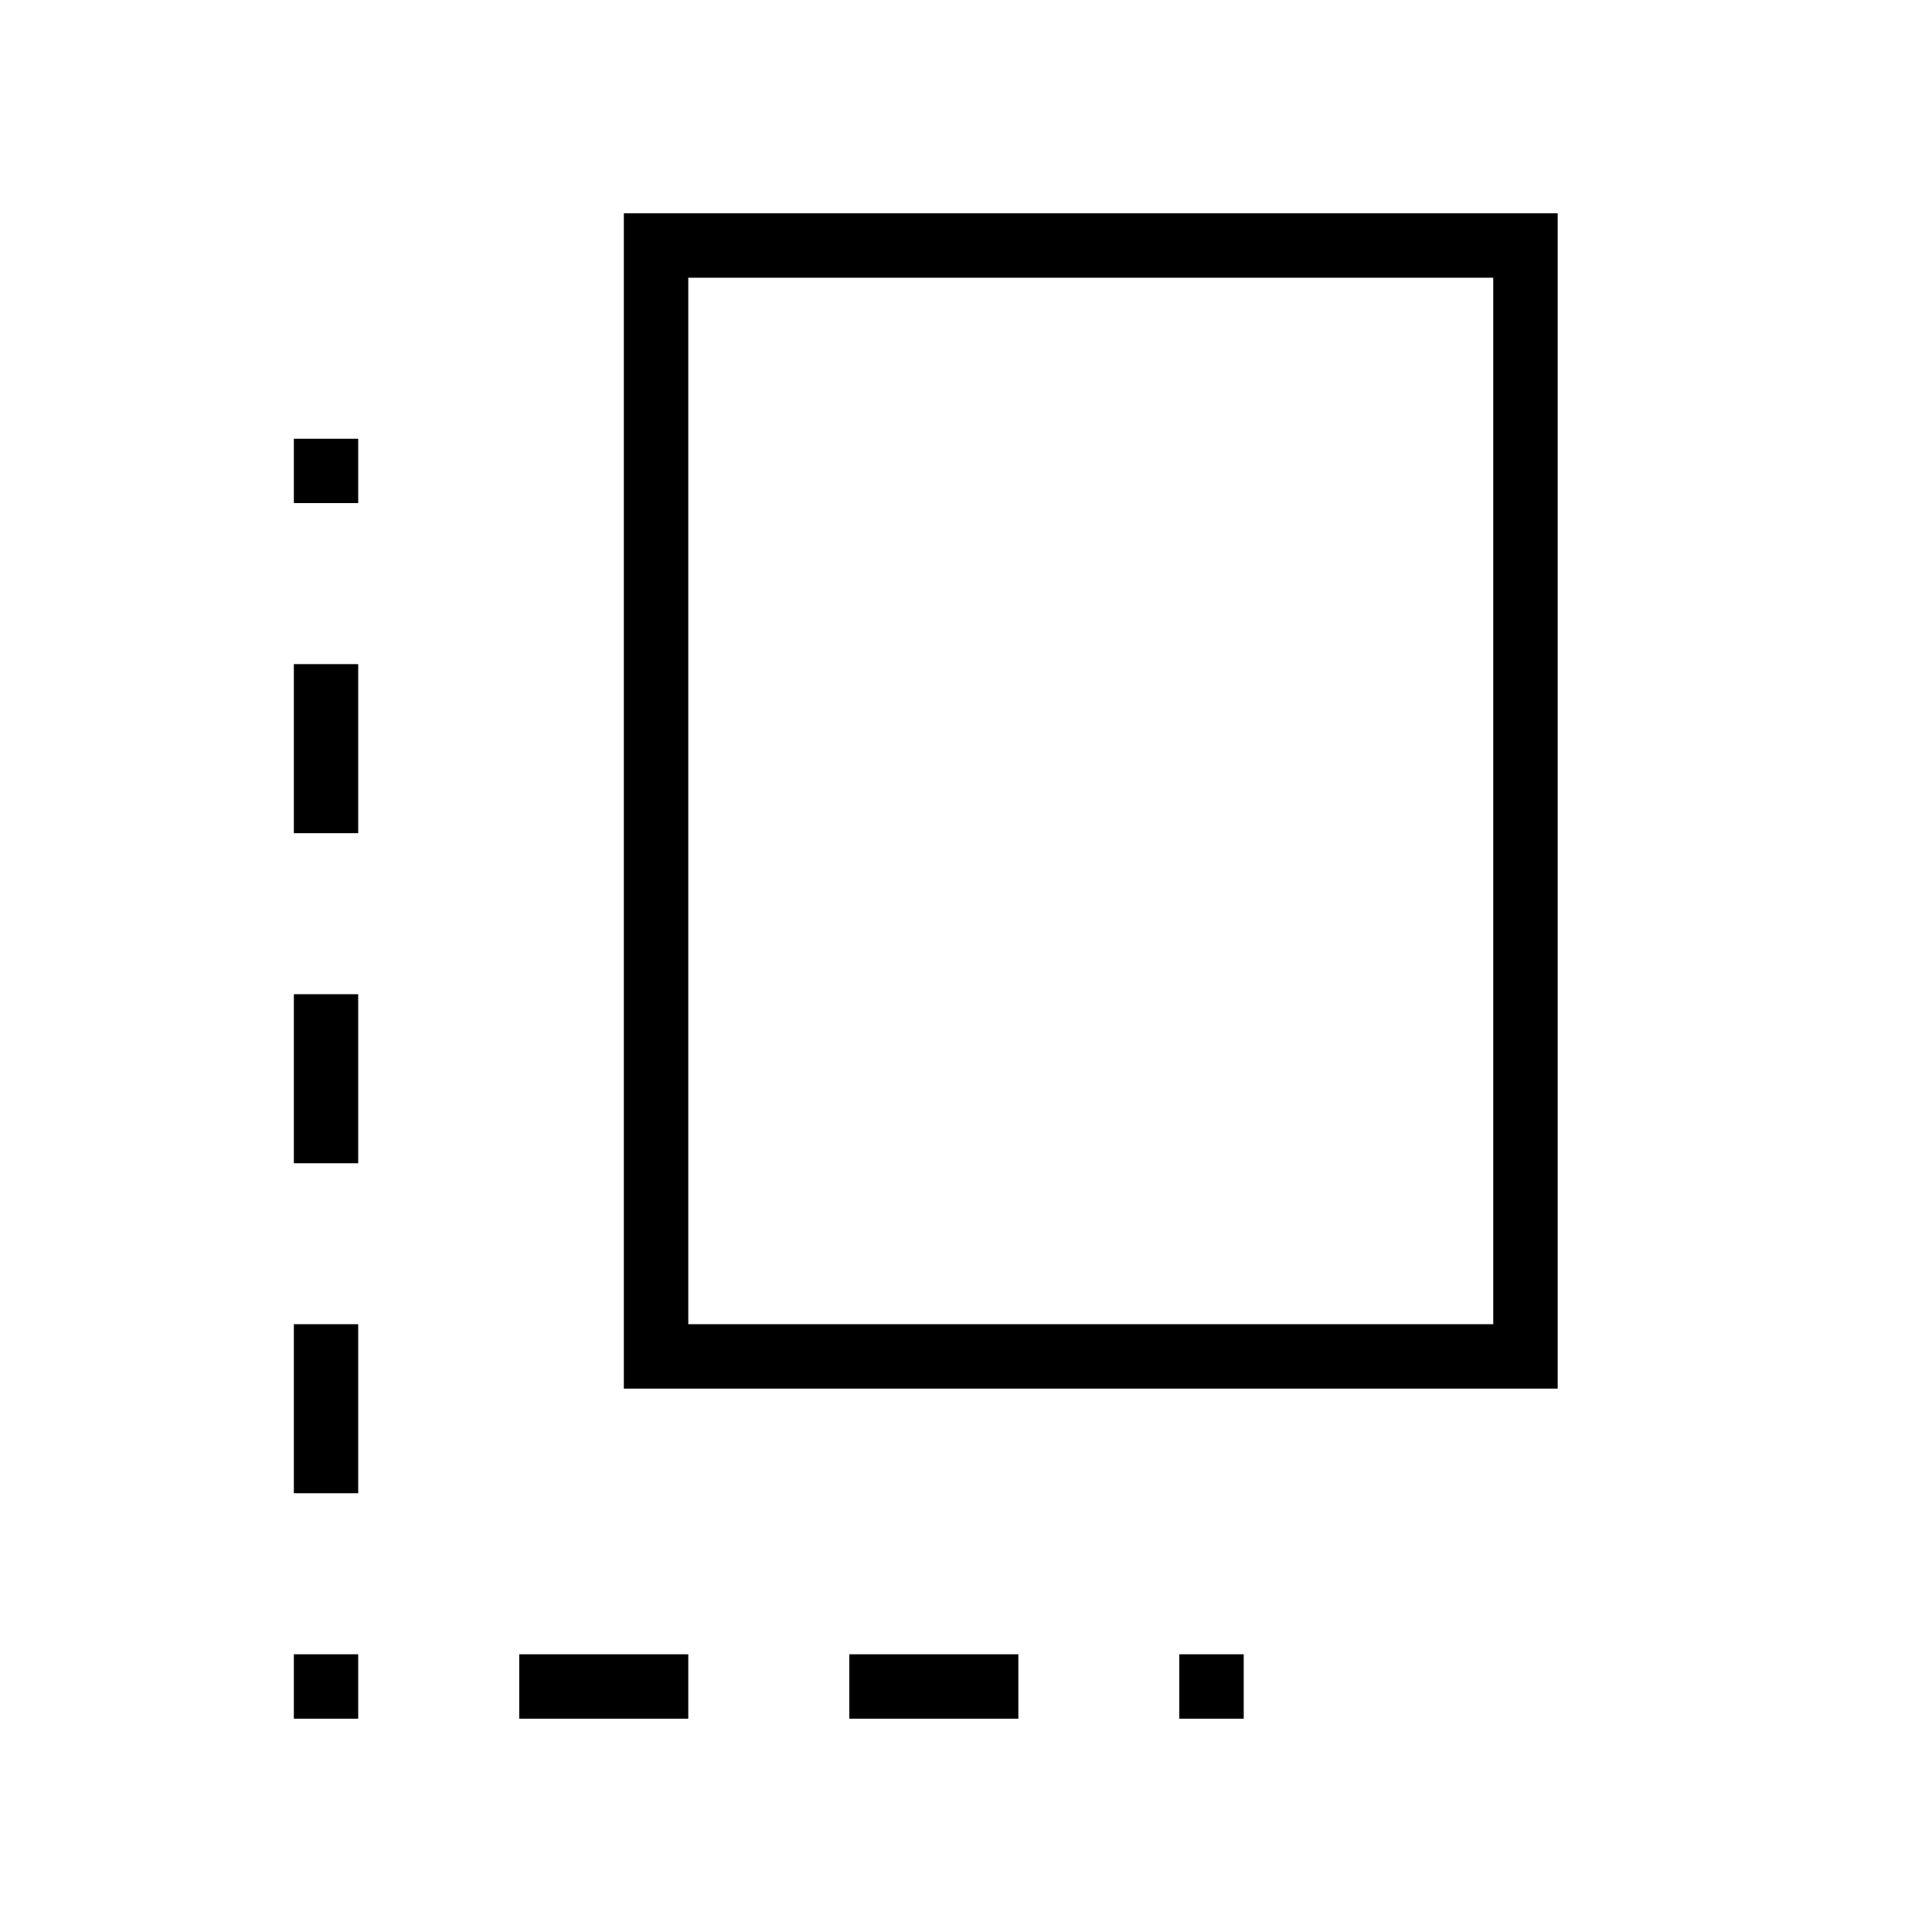 <svg xmlns="http://www.w3.org/2000/svg" height="20" width="20"><path d="M6.458 14.375V2.208h9.667v12.167Zm.667-.667h8.333V2.875H7.125Zm-4.083-1.666h.666v-1.75h-.666Zm0-3.417h.666v-1.75h-.666Zm5.75 9.167h1.75v-.667h-1.75Zm-5.75-2.334h.666v-1.75h-.666Zm0 2.334h.666v-.667h-.666Zm2.333 0h1.75v-.667h-1.75Zm6.833 0h.667v-.667h-.667ZM3.042 5.208h.666v-.666h-.666Z"/></svg>